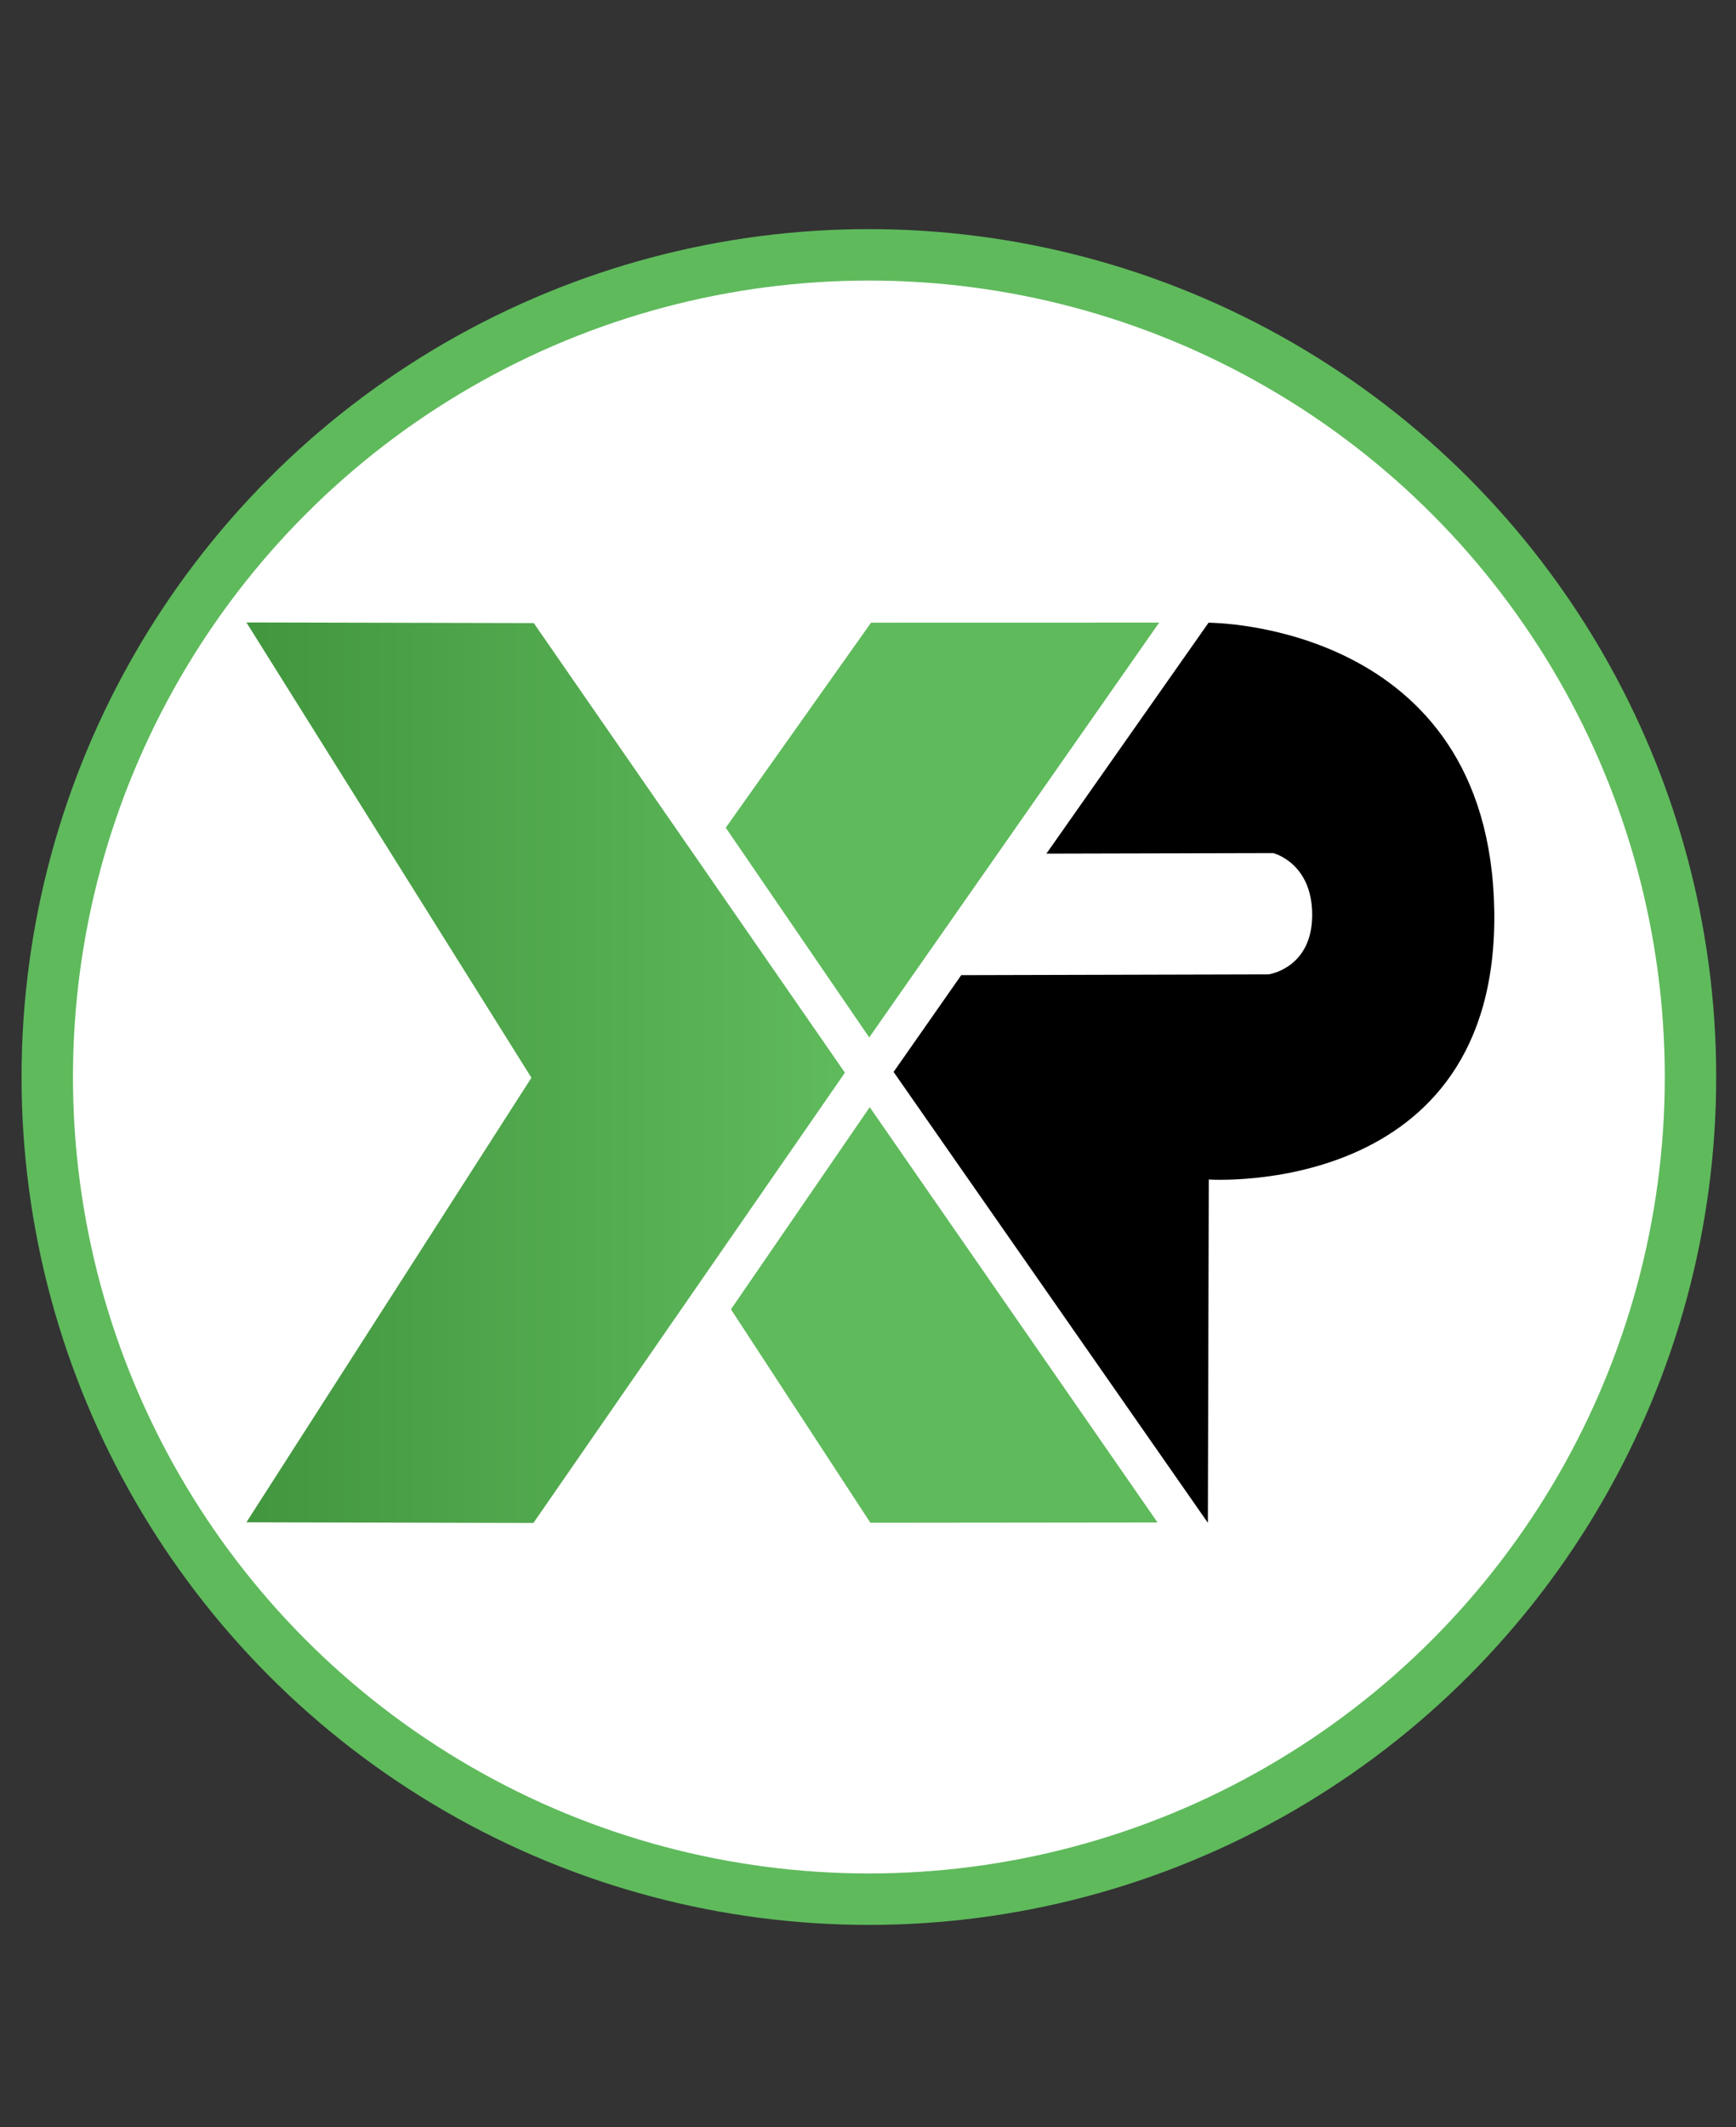 <?xml version="1.0" encoding="UTF-8" standalone="no"?>
<svg
   width="49"
   height="60"
   viewBox="0 0 49 60"
   version="1.1"
   id="svg1289"
   sodipodi:docname="img-nav-logo.svg"
   inkscape:version="1.1 (c68e22c387, 2021-05-23)"
   xmlns:inkscape="http://www.inkscape.org/namespaces/inkscape"
   xmlns:sodipodi="http://sodipodi.sourceforge.net/DTD/sodipodi-0.dtd"
   xmlns:xlink="http://www.w3.org/1999/xlink"
   xmlns="http://www.w3.org/2000/svg"
   xmlns:svg="http://www.w3.org/2000/svg">
  <rect x="0" y="0" width="49" height="60" fill="#333333" stroke="none"/>
  <sodipodi:namedview
     id="namedview1291"
     pagecolor="#ffffff"
     bordercolor="#666666"
     borderopacity="1.0"
     inkscape:pageshadow="2"
     inkscape:pageopacity="0.0"
     inkscape:pagecheckerboard="0"
     showgrid="false"
     inkscape:zoom="7.6881919"
     inkscape:cx="31.476842"
     inkscape:cy="31.411807"
     inkscape:window-width="1600"
     inkscape:window-height="837"
     inkscape:window-x="-8"
     inkscape:window-y="-8"
     inkscape:window-maximized="1"
     inkscape:current-layer="g1712" />
  <defs
     id="defs1282">
    <style
       type="text/css"
       id="style1280">
            .cls-1{fill:#fff}
        </style>
    <linearGradient
       inkscape:collect="always"
       xlink:href="#linearGradient987"
       id="linearGradient993"
       x1="-902.442"
       y1="121.563"
       x2="-894.971"
       y2="121.563"
       gradientUnits="userSpaceOnUse"
       spreadMethod="pad"
       gradientTransform="matrix(2.341,0,0,2.341,2136.446,-236.543)" />
    <linearGradient
       inkscape:collect="always"
       id="linearGradient987">
      <stop
         style="stop-color:#42963e;stop-opacity:1"
         offset="0"
         id="stop983" />
      <stop
         style="stop-color:#5fba5c;stop-opacity:1"
         offset="1"
         id="stop985" />
    </linearGradient>
  </defs>
  <g
     id="g1712">
    <g
       id="g1984"
       transform="matrix(0.966,0,0,0.966,-16.311,-16.111)">
      <circle
         style="display:inline;fill:#ffffff;fill-opacity:1;stroke:#5fba5c;stroke-width:1.502;stroke-linecap:round;stroke-miterlimit:4;stroke-dasharray:none;stroke-opacity:1"
         id="path973"
         cx="42.273"
         cy="48.126"
         r="24.007" />
      <path
         style="display:inline;fill:url(#linearGradient993);fill-opacity:1;stroke:none;stroke-width:0.619px;stroke-linecap:butt;stroke-linejoin:miter;stroke-opacity:1"
         d="m 24.085,34.853 8.397,0.019 9.091,13.128 -9.101,13.147 -8.387,-0.019 8.328,-12.981 z"
         id="path840"
         inkscape:connector-curvature="0" />
      <path
         style="display:inline;fill:#5fba5c;fill-opacity:1;stroke:none;stroke-width:0.619px;stroke-linecap:butt;stroke-linejoin:miter;stroke-opacity:1"
         d="m 38.091,40.847 4.245,-5.987 8.419,-0.002 -8.472,12.113 z"
         id="path967"
         inkscape:connector-curvature="0" />
      <path
         style="display:inline;fill:#5fba5c;fill-opacity:1;stroke:none;stroke-width:0.619px;stroke-linecap:butt;stroke-linejoin:miter;stroke-opacity:1"
         d="m 42.298,49.007 -4.055,5.903 4.074,6.232 8.39,-0.009 z"
         id="path969"
         inkscape:connector-curvature="0" />
      <path
         style="display:inline;fill:#000000;fill-opacity:1;stroke:none;stroke-width:0.619px;stroke-linecap:butt;stroke-linejoin:miter;stroke-opacity:1"
         d="m 44.972,45.152 -1.977,2.826 9.183,13.165 0.027,-10.024 c 0,0 8.478,0.575 8.341,-7.855 -0.137,-8.43 -8.348,-8.403 -8.348,-8.403 l -4.738,6.743 6.627,-0.016 c 0,0 1.15,0.281 1.139,1.824 -0.009,1.543 -1.273,1.717 -1.273,1.717 z"
         id="path971"
         inkscape:connector-curvature="0" />
    </g>
  </g>
</svg>
